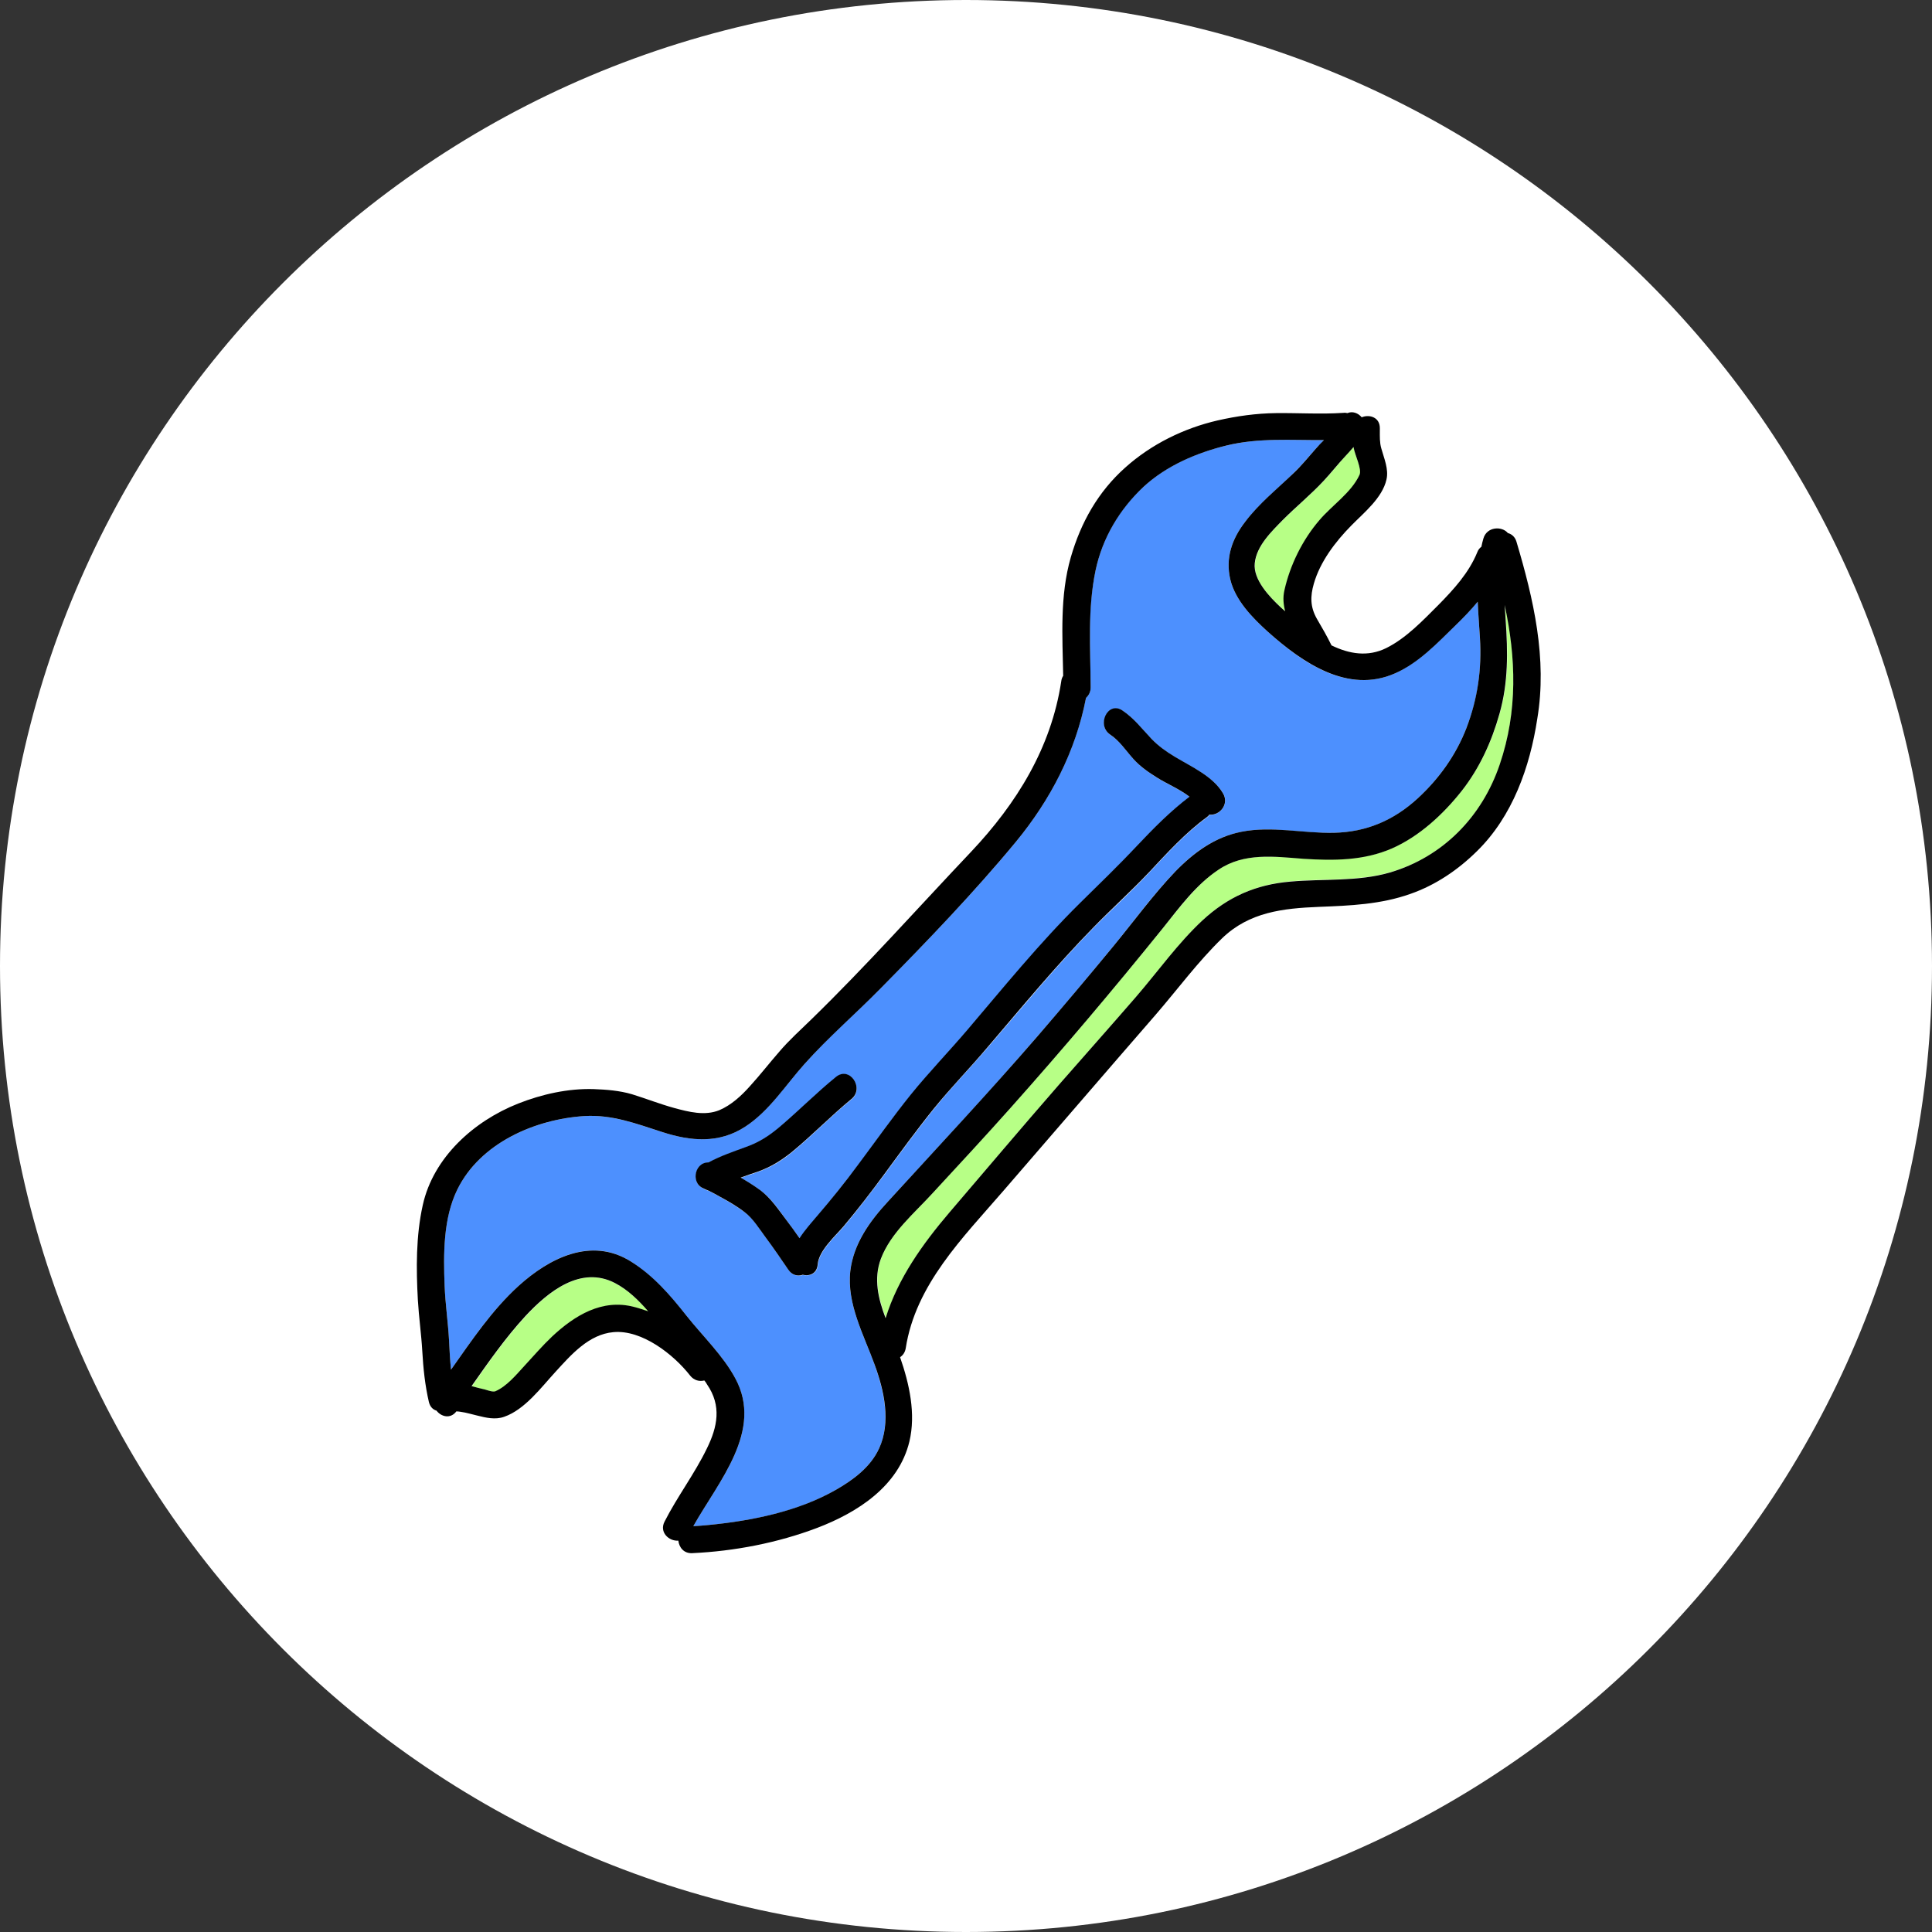 <?xml version="1.0"?>
<svg xmlns="http://www.w3.org/2000/svg" xmlns:xlink="http://www.w3.org/1999/xlink" version="1.1" viewBox="0 0 252 252" width="2048px" height="2048px"><rect x="0" y="0" width="252" height="252" fill="#333333" stroke="none"/><g fill="none" fill-rule="nonzero" stroke="none" stroke-width="1" stroke-linecap="butt" stroke-linejoin="miter" stroke-miterlimit="10" stroke-dasharray="" stroke-dashoffset="0" font-family="none" font-weight="none" font-size="none" text-anchor="none" style="mix-blend-mode: normal"><path d="M0,252v-252h252v252z" fill="none"/><path d="M126,252c-69.588,0 -126,-56.412 -126,-126v0c0,-69.588 56.412,-126 126,-126v0c69.588,0 126,56.412 126,126v0c0,69.588 -56.412,126 -126,126z" fill="#ffffff"/><g id="Layer_1"><g><g fill="#b7ff86"><g><path d="M176.555,58.363c0,-0.032 0,-0.032 0,-0.064c-0.352,0.416 -0.768,0.832 -1.12,1.248c-0.928,1.024 -1.792,2.143 -2.751,3.167c-1.664,1.792 -3.551,3.327 -5.279,5.055c-1.504,1.504 -3.487,3.423 -3.711,5.695c-0.224,2.175 1.92,4.415 3.359,5.727c0.192,0.192 0.384,0.352 0.608,0.544c-0.224,-0.896 -0.288,-1.792 -0.096,-2.751c0.736,-3.295 2.367,-6.558 4.575,-9.15c1.632,-1.888 4.191,-3.583 5.215,-5.887c0.32,-0.736 -0.64,-2.591 -0.8,-3.583z"/></g></g><g fill="#4d90fe"><g><path d="M193.031,83.189c-0.096,-1.536 -0.224,-3.103 -0.288,-4.703c-0.896,1.088 -1.888,2.111 -2.879,3.071c-2.367,2.303 -4.863,4.895 -7.902,6.27c-6.174,2.719 -12.061,-1.344 -16.572,-5.407c-2.016,-1.824 -4.287,-4.127 -4.927,-6.878c-0.64,-2.783 0.224,-5.247 1.952,-7.486c1.824,-2.367 4.127,-4.223 6.238,-6.27c1.056,-1.024 1.984,-2.143 2.975,-3.263c0.32,-0.384 0.704,-0.736 1.056,-1.12c-4.255,0.032 -8.51,-0.32 -12.701,0.704c-3.935,0.96 -7.87,2.623 -10.845,5.407c-3.167,2.911 -5.343,6.654 -6.238,10.877c-1.088,5.023 -0.672,10.142 -0.64,15.26c0,0.608 -0.256,1.056 -0.608,1.376c-1.344,6.942 -4.639,13.309 -9.15,18.779c-5.471,6.654 -11.549,12.893 -17.564,19.035c-3.295,3.327 -6.91,6.43 -10.014,9.95c-2.463,2.751 -4.575,6.079 -7.71,8.158c-3.423,2.239 -7.102,1.92 -10.845,0.704c-3.423,-1.088 -6.558,-2.303 -10.174,-2.079c-6.398,0.416 -13.565,3.519 -16.54,9.566c-1.856,3.775 -1.824,8.446 -1.664,12.573c0.096,2.367 0.448,4.703 0.576,7.102c0.064,1.28 0.128,2.559 0.256,3.839c2.719,-3.839 5.343,-7.774 8.83,-10.941c3.999,-3.615 9.438,-6.43 14.588,-3.199c2.943,1.856 5.183,4.447 7.326,7.134c2.111,2.655 4.735,5.151 6.334,8.126c3.711,6.878 -2.175,13.437 -5.471,19.291c0.672,-0.032 1.376,-0.096 2.047,-0.16c5.599,-0.544 11.613,-1.728 16.54,-4.575c2.239,-1.28 4.511,-2.943 5.631,-5.375c1.6,-3.423 0.64,-7.582 -0.576,-10.973c-1.408,-3.871 -3.647,-7.934 -3.167,-12.189c0.416,-3.551 2.527,-6.494 4.895,-9.054c6.558,-7.134 13.181,-14.205 19.483,-21.531c3.359,-3.871 6.654,-7.806 9.918,-11.773c2.687,-3.263 5.183,-6.75 8.126,-9.79c2.399,-2.495 5.151,-4.479 8.574,-5.151c3.999,-0.8 8.062,0.256 12.093,0.128c4.255,-0.096 7.806,-1.6 10.909,-4.479c2.783,-2.559 4.991,-5.631 6.366,-9.182c1.504,-3.807 2.016,-7.71 1.76,-11.773zM157.776,106.288c-0.096,0.096 -0.192,0.224 -0.32,0.32c-2.847,2.079 -5.183,4.671 -7.582,7.23c-2.303,2.463 -4.831,4.735 -7.198,7.134c-4.895,4.991 -9.31,10.397 -13.853,15.676c-2.303,2.687 -4.767,5.215 -6.974,7.966c-2.271,2.815 -4.383,5.727 -6.526,8.638c-1.696,2.271 -3.423,4.543 -5.247,6.718c-1.088,1.28 -3.263,3.199 -3.391,4.991c-0.096,1.184 -1.056,1.536 -1.952,1.344c-0.64,0.192 -1.408,0.064 -1.888,-0.672c-0.96,-1.408 -1.92,-2.815 -2.943,-4.191c-0.832,-1.12 -1.632,-2.495 -2.783,-3.327c-1.024,-0.768 -2.143,-1.408 -3.231,-2.016c-0.448,-0.256 -0.896,-0.48 -1.376,-0.736c-0.224,-0.096 -1.088,-0.352 -0.384,-0.224c-2.079,-0.416 -1.632,-3.487 0.288,-3.487c0,0 0,0 0.032,0c1.536,-0.832 3.167,-1.408 4.799,-1.984c1.728,-0.64 3.039,-1.44 4.447,-2.623c2.495,-2.143 4.831,-4.479 7.39,-6.558c1.76,-1.44 3.711,1.504 1.984,2.911c-2.719,2.207 -5.119,4.735 -7.806,6.942c-1.344,1.088 -2.655,1.888 -4.319,2.495c-0.768,0.288 -1.536,0.512 -2.303,0.8c0.896,0.512 1.76,1.056 2.591,1.664c1.344,0.992 2.303,2.431 3.295,3.775c0.608,0.832 1.216,1.632 1.792,2.463c0.704,-1.088 1.6,-2.079 2.303,-2.911c1.824,-2.207 3.615,-4.415 5.343,-6.686c2.271,-3.071 4.479,-6.206 6.878,-9.15c2.335,-2.879 4.927,-5.599 7.358,-8.414c4.767,-5.599 9.438,-11.325 14.652,-16.508c2.527,-2.495 5.087,-4.959 7.518,-7.55c2.111,-2.271 4.319,-4.511 6.814,-6.366c-1.28,-0.992 -2.975,-1.696 -4.191,-2.463c-1.12,-0.704 -2.207,-1.44 -3.103,-2.431c-0.96,-1.056 -1.824,-2.399 -3.039,-3.199c-1.856,-1.248 -0.32,-4.415 1.568,-3.167c1.536,1.024 2.527,2.399 3.807,3.711c0.928,0.96 1.92,1.664 3.039,2.335c2.111,1.28 5.023,2.559 6.302,4.799c0.8,1.408 -0.544,2.879 -1.792,2.751z"/></g></g><g fill="#b7ff86"><g><path d="M80.259,167.393c-4.479,-2.367 -8.734,1.088 -11.709,4.319c-2.623,2.815 -4.799,5.983 -7.006,9.118c0.576,0.128 1.184,0.288 1.76,0.448c0.32,0.064 1.024,0.352 1.344,0.224c1.472,-0.64 2.687,-2.111 3.743,-3.263c1.216,-1.312 2.335,-2.655 3.647,-3.871c2.911,-2.751 6.494,-4.927 10.685,-3.871c0.64,0.16 1.28,0.384 1.888,0.608c-1.28,-1.472 -2.687,-2.847 -4.351,-3.711z"/></g></g><g fill="#b7ff86"><g><path d="M196.295,78.87c0.032,0.64 0.064,1.312 0.128,1.952c0.288,4.191 0.352,8.158 -0.8,12.221c-1.024,3.647 -2.591,7.102 -4.927,10.078c-2.399,3.039 -5.535,5.951 -9.118,7.518c-3.679,1.6 -7.614,1.6 -11.549,1.344c-3.775,-0.256 -7.71,-0.8 -11.037,1.408c-2.911,1.952 -5.055,4.927 -7.262,7.614c-6.43,7.966 -13.053,15.804 -19.867,23.45c-3.359,3.775 -6.814,7.454 -10.206,11.165c-2.367,2.591 -5.439,5.151 -6.718,8.51c-0.992,2.591 -0.352,5.215 0.608,7.774c1.6,-5.183 4.831,-9.694 8.35,-13.821c4.735,-5.535 9.438,-11.101 14.237,-16.604c3.327,-3.807 6.718,-7.614 10.046,-11.453c2.879,-3.295 5.471,-7.006 8.702,-10.014c3.327,-3.071 6.974,-4.671 11.485,-5.055c4.287,-0.384 8.766,0.032 12.957,-1.184c6.942,-2.016 12.029,-7.294 14.332,-14.109c2.335,-6.942 2.079,-13.885 0.64,-20.795z"/></g></g><g fill="#000000"><g><path d="M197.798,70.648c-0.192,-0.64 -0.64,-0.992 -1.12,-1.12c-0.768,-0.928 -2.751,-0.864 -3.199,0.736c-0.096,0.352 -0.192,0.704 -0.256,1.056c-0.224,0.16 -0.416,0.384 -0.544,0.736c-1.088,2.655 -3.039,4.799 -5.055,6.846c-2.016,2.016 -4.223,4.351 -6.814,5.631c-2.399,1.184 -4.831,0.768 -7.134,-0.352c-0.576,-1.184 -1.248,-2.335 -1.92,-3.487c-0.864,-1.536 -0.864,-2.911 -0.384,-4.575c0.832,-2.879 2.815,-5.471 4.895,-7.582c1.632,-1.664 4.031,-3.583 4.575,-5.983c0.32,-1.344 -0.32,-2.783 -0.672,-4.063c-0.224,-0.768 -0.192,-1.568 -0.192,-2.367v-0.032v-0.256c0,-1.408 -1.344,-1.824 -2.367,-1.408c-0.448,-0.544 -1.184,-0.832 -1.856,-0.544c-0.16,-0.032 -0.352,-0.064 -0.544,-0.032c-2.911,0.192 -5.823,0 -8.766,0.032c-2.591,0.032 -5.119,0.384 -7.646,0.96c-4.415,1.024 -8.638,3.103 -12.029,6.143c-3.551,3.167 -5.791,7.166 -7.102,11.709c-1.44,4.991 -1.088,10.301 -0.992,15.452c-0.128,0.192 -0.224,0.448 -0.256,0.736c-1.312,8.67 -5.823,15.932 -11.741,22.203c-6.942,7.326 -13.629,14.844 -20.859,21.883c-1.408,1.376 -2.879,2.687 -4.159,4.191c-1.312,1.504 -2.527,3.071 -3.871,4.543c-1.12,1.248 -2.399,2.431 -3.967,3.103c-1.888,0.768 -3.999,0.224 -5.887,-0.288c-1.856,-0.512 -3.647,-1.216 -5.503,-1.792c-1.632,-0.48 -3.327,-0.608 -5.023,-0.672c-3.327,-0.096 -6.75,0.672 -9.822,1.888c-5.759,2.271 -11.069,7.006 -12.445,13.245c-0.896,4.031 -0.864,8.286 -0.64,12.381c0.128,2.207 0.448,4.415 0.576,6.654c0.128,2.239 0.352,4.447 0.864,6.654c0.16,0.64 0.544,0.992 0.992,1.12c0.608,0.8 1.824,1.12 2.591,0.096c0.192,0 0.416,0.032 0.608,0.064c0.704,0.096 1.408,0.32 2.111,0.48c1.152,0.288 2.367,0.576 3.519,0.16c2.687,-0.928 4.831,-3.839 6.686,-5.855c2.047,-2.239 4.351,-4.895 7.55,-5.183c3.711,-0.352 7.87,2.911 10.014,5.663c0.512,0.64 1.216,0.8 1.856,0.64c0.128,0.16 0.256,0.32 0.352,0.512c1.92,2.783 1.376,5.535 -0.032,8.382c-1.6,3.295 -3.839,6.238 -5.503,9.502c-0.736,1.408 0.576,2.591 1.792,2.495c0.096,0.864 0.704,1.696 1.824,1.632c5.503,-0.256 11.133,-1.344 16.284,-3.295c5.279,-2.016 10.621,-5.439 12.029,-11.261c0.864,-3.615 0,-7.518 -1.216,-11.005c0.352,-0.224 0.64,-0.608 0.736,-1.152c1.28,-8.318 7.454,-14.428 12.733,-20.539c6.622,-7.646 13.213,-15.324 19.835,-22.938c2.879,-3.327 5.535,-6.942 8.702,-10.014c3.551,-3.423 7.934,-3.903 12.637,-4.095c4.095,-0.16 8.062,-0.32 11.933,-1.696c3.295,-1.152 6.206,-3.135 8.67,-5.567c4.639,-4.543 6.91,-10.973 7.87,-17.276c1.312,-7.838 -0.48,-15.58 -2.719,-23.098zM175.436,59.547c0.384,-0.416 0.768,-0.832 1.12,-1.248c0,0.032 0,0.032 0,0.064c0.16,0.992 1.12,2.847 0.768,3.583c-1.056,2.303 -3.615,3.999 -5.215,5.887c-2.207,2.559 -3.839,5.855 -4.575,9.15c-0.224,0.96 -0.128,1.888 0.096,2.751c-0.192,-0.192 -0.416,-0.352 -0.608,-0.544c-1.44,-1.344 -3.583,-3.583 -3.359,-5.727c0.224,-2.271 2.207,-4.159 3.711,-5.695c1.728,-1.728 3.615,-3.263 5.279,-5.055c0.96,-1.024 1.824,-2.143 2.783,-3.167zM82.69,170.464c-4.159,-1.088 -7.742,1.12 -10.685,3.871c-1.28,1.216 -2.431,2.559 -3.647,3.871c-1.056,1.152 -2.271,2.623 -3.743,3.263c-0.32,0.128 -1.024,-0.128 -1.344,-0.224c-0.576,-0.128 -1.184,-0.288 -1.76,-0.448c2.207,-3.135 4.383,-6.27 7.006,-9.118c2.975,-3.199 7.23,-6.654 11.709,-4.319c1.664,0.864 3.071,2.239 4.319,3.679c-0.576,-0.192 -1.216,-0.416 -1.856,-0.576zM114.65,188.956c-1.12,2.431 -3.391,4.095 -5.631,5.375c-4.927,2.815 -10.941,4.031 -16.54,4.575c-0.672,0.064 -1.376,0.128 -2.047,0.16c3.295,-5.855 9.182,-12.445 5.471,-19.291c-1.6,-2.975 -4.223,-5.471 -6.334,-8.126c-2.143,-2.719 -4.383,-5.311 -7.326,-7.134c-5.151,-3.199 -10.589,-0.416 -14.588,3.199c-3.487,3.167 -6.111,7.102 -8.83,10.941c-0.128,-1.28 -0.192,-2.559 -0.256,-3.839c-0.128,-2.367 -0.48,-4.703 -0.576,-7.102c-0.16,-4.127 -0.192,-8.798 1.664,-12.573c2.975,-6.047 10.11,-9.15 16.54,-9.566c3.647,-0.224 6.782,0.992 10.174,2.079c3.743,1.216 7.422,1.536 10.845,-0.704c3.135,-2.047 5.247,-5.407 7.71,-8.158c3.103,-3.487 6.718,-6.59 10.014,-9.95c6.047,-6.143 12.093,-12.413 17.564,-19.035c4.511,-5.471 7.806,-11.805 9.15,-18.779c0.352,-0.32 0.608,-0.768 0.608,-1.376c-0.032,-5.119 -0.416,-10.238 0.64,-15.26c0.896,-4.223 3.103,-7.934 6.238,-10.877c3.007,-2.783 6.942,-4.447 10.845,-5.407c4.191,-1.024 8.446,-0.672 12.701,-0.704c-0.384,0.384 -0.736,0.736 -1.056,1.12c-0.992,1.12 -1.888,2.239 -2.975,3.263c-2.143,2.047 -4.447,3.903 -6.238,6.27c-1.728,2.239 -2.591,4.703 -1.952,7.486c0.64,2.751 2.911,5.055 4.927,6.878c4.511,4.031 10.429,8.126 16.572,5.407c3.071,-1.344 5.535,-3.967 7.902,-6.27c0.992,-0.96 1.984,-1.984 2.879,-3.071c0.064,1.568 0.192,3.135 0.288,4.703c0.256,4.063 -0.288,7.934 -1.76,11.773c-1.376,3.551 -3.583,6.622 -6.366,9.182c-3.135,2.879 -6.686,4.383 -10.909,4.479c-4.031,0.096 -8.094,-0.928 -12.093,-0.128c-3.423,0.672 -6.174,2.687 -8.574,5.151c-2.911,3.039 -5.439,6.526 -8.126,9.79c-3.263,3.967 -6.558,7.87 -9.918,11.773c-6.334,7.326 -12.957,14.396 -19.483,21.531c-2.367,2.559 -4.479,5.503 -4.895,9.054c-0.48,4.255 1.76,8.318 3.167,12.189c1.248,3.391 2.175,7.518 0.576,10.973zM195.623,99.697c-2.303,6.814 -7.39,12.061 -14.332,14.109c-4.191,1.216 -8.67,0.8 -12.957,1.184c-4.543,0.384 -8.158,1.984 -11.485,5.055c-3.199,2.975 -5.823,6.686 -8.702,10.014c-3.327,3.839 -6.686,7.614 -10.046,11.453c-4.799,5.503 -9.502,11.069 -14.237,16.604c-3.519,4.127 -6.75,8.638 -8.35,13.821c-0.96,-2.527 -1.6,-5.151 -0.608,-7.774c1.28,-3.359 4.351,-5.919 6.718,-8.51c3.423,-3.711 6.846,-7.39 10.206,-11.165c6.814,-7.646 13.437,-15.484 19.867,-23.45c2.175,-2.719 4.319,-5.663 7.262,-7.614c3.327,-2.239 7.262,-1.696 11.037,-1.408c3.935,0.256 7.87,0.256 11.549,-1.344c3.583,-1.568 6.718,-4.479 9.118,-7.518c2.335,-2.975 3.903,-6.43 4.927,-10.078c1.152,-4.063 1.088,-8.03 0.8,-12.221c-0.032,-0.64 -0.096,-1.312 -0.128,-1.952c1.472,6.878 1.728,13.821 -0.64,20.795z"/></g></g><g fill="#000000"><g><path d="M159.536,103.504c-1.28,-2.239 -4.191,-3.519 -6.302,-4.799c-1.12,-0.672 -2.111,-1.376 -3.039,-2.335c-1.248,-1.312 -2.271,-2.687 -3.807,-3.711c-1.888,-1.248 -3.423,1.92 -1.568,3.167c1.216,0.8 2.079,2.143 3.039,3.199c0.896,0.992 1.984,1.728 3.103,2.431c1.216,0.768 2.911,1.472 4.191,2.463c-2.495,1.888 -4.671,4.095 -6.814,6.366c-2.431,2.591 -4.991,5.055 -7.518,7.55c-5.247,5.183 -9.886,10.909 -14.652,16.508c-2.431,2.847 -5.023,5.535 -7.358,8.414c-2.399,2.975 -4.607,6.111 -6.878,9.15c-1.696,2.303 -3.487,4.511 -5.343,6.686c-0.704,0.832 -1.6,1.824 -2.303,2.911c-0.576,-0.832 -1.184,-1.664 -1.792,-2.463c-0.992,-1.312 -1.952,-2.751 -3.295,-3.775c-0.832,-0.608 -1.696,-1.152 -2.591,-1.664c0.768,-0.288 1.536,-0.544 2.303,-0.8c1.664,-0.608 2.943,-1.408 4.319,-2.495c2.687,-2.207 5.119,-4.735 7.806,-6.942c1.76,-1.408 -0.192,-4.351 -1.984,-2.911c-2.559,2.079 -4.863,4.415 -7.39,6.558c-1.408,1.184 -2.719,2.016 -4.447,2.623c-1.664,0.608 -3.263,1.152 -4.799,1.984c0,0 0,0 -0.032,0c-1.92,0 -2.367,3.071 -0.288,3.487c-0.672,-0.128 0.16,0.096 0.384,0.224c0.448,0.224 0.928,0.48 1.376,0.736c1.12,0.608 2.239,1.248 3.231,2.016c1.12,0.832 1.952,2.207 2.783,3.327c1.024,1.376 1.984,2.783 2.943,4.191c0.48,0.736 1.248,0.896 1.888,0.672c0.896,0.224 1.856,-0.16 1.952,-1.344c0.128,-1.792 2.303,-3.711 3.391,-4.991c1.824,-2.175 3.551,-4.415 5.247,-6.718c2.143,-2.911 4.255,-5.823 6.526,-8.638c2.207,-2.719 4.703,-5.279 6.974,-7.966c4.543,-5.311 8.958,-10.685 13.853,-15.676c2.367,-2.431 4.863,-4.671 7.198,-7.134c2.399,-2.559 4.735,-5.151 7.582,-7.23c0.128,-0.096 0.224,-0.192 0.32,-0.32c1.28,0.16 2.623,-1.312 1.792,-2.751z"/></g></g></g></g><path d="M126,252c-69.588,0 -126,-56.412 -126,-126v0c0,-69.588 56.412,-126 126,-126v0c69.588,0 126,56.412 126,126v0c0,69.588 -56.412,126 -126,126z" fill="none"/><path d="M126,246.96c-66.804,0 -120.96,-54.156 -120.96,-120.96v0c0,-66.804 54.156,-120.96 120.96,-120.96h0c66.804,0 120.96,54.156 120.96,120.96v0c0,66.804 -54.156,120.96 -120.96,120.96z" fill="none"/></g></svg>
